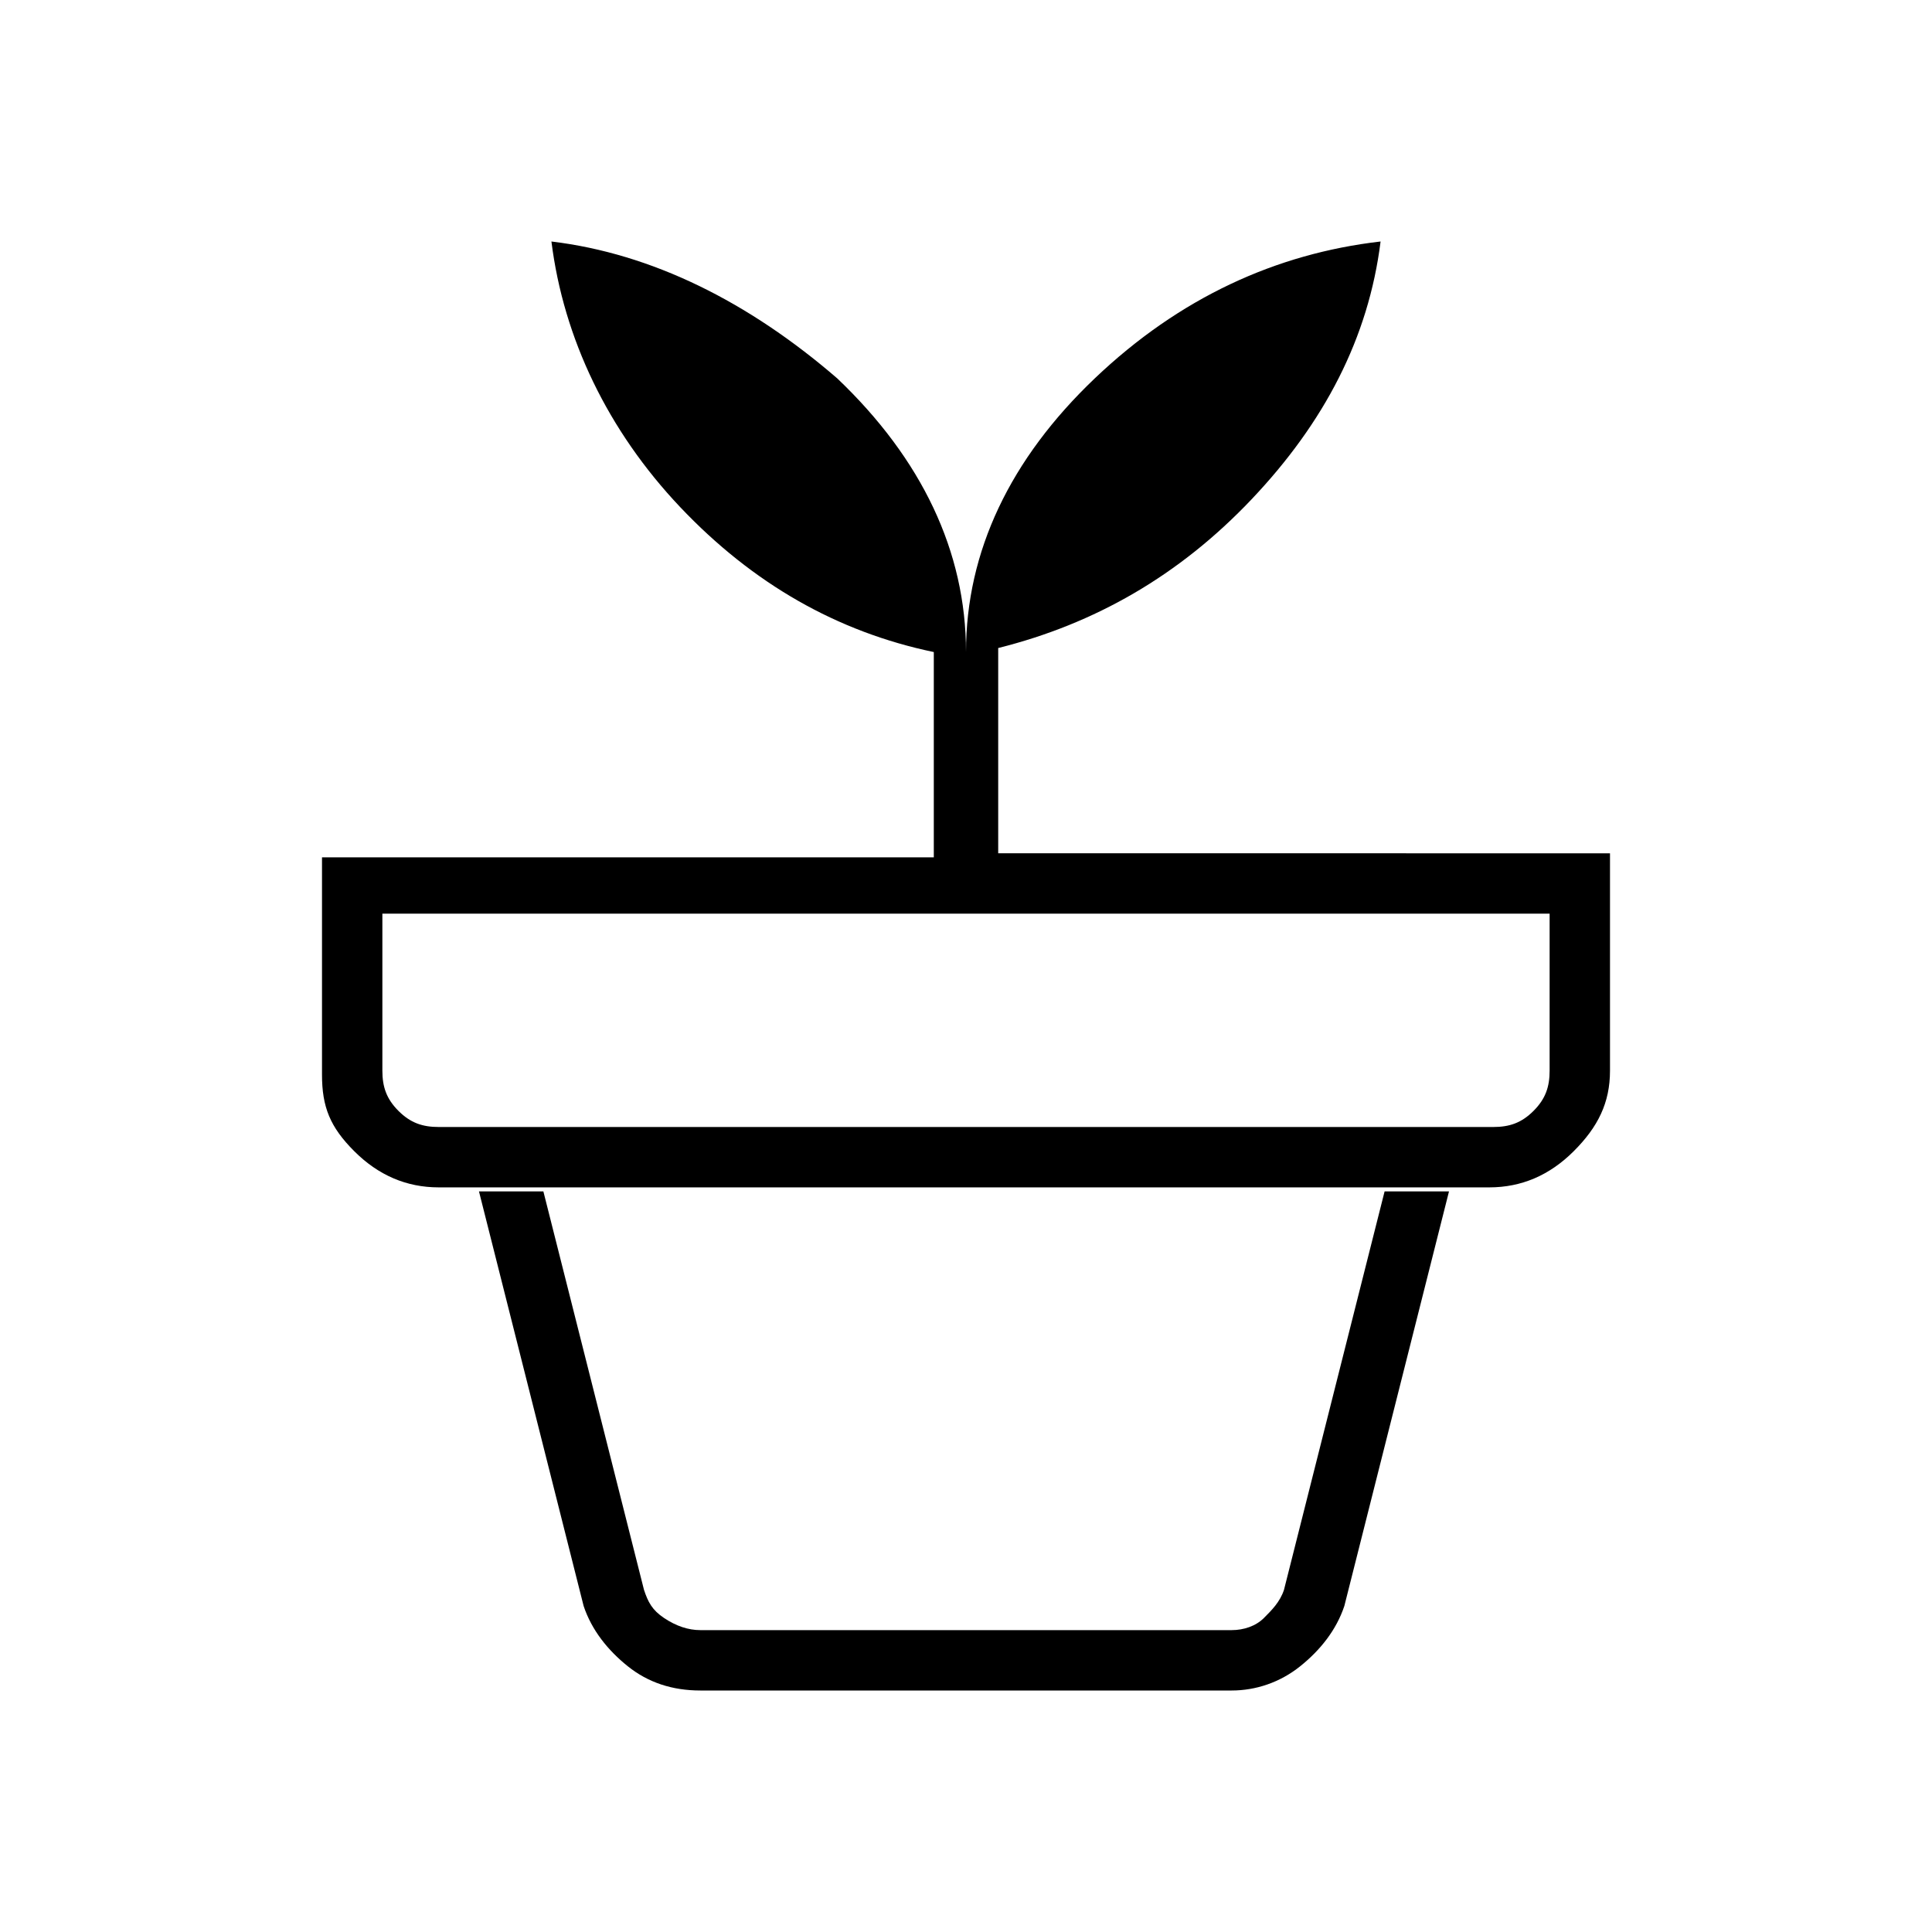<?xml version="1.0" encoding="utf-8"?>
<!-- Generator: Adobe Illustrator 26.3.1, SVG Export Plug-In . SVG Version: 6.00 Build 0)  -->
<svg version="1.1" id="Слой_1" xmlns="http://www.w3.org/2000/svg" xmlns:xlink="http://www.w3.org/1999/xlink" x="0px" y="0px"
	 viewBox="0 0 48 48" style="enable-background:new 0 0 48 48;" xml:space="preserve">
<path d="M17.4,40.5h13.2c0.3,0,0.6-0.1,0.8-0.3c0.2-0.2,0.4-0.4,0.5-0.7l2.5-9.9H13.5l2.5,9.9c0.1,0.3,0.2,0.5,0.5,0.7
	S17.1,40.5,17.4,40.5z M17.4,42c-0.7,0-1.3-0.2-1.8-0.6c-0.5-0.4-0.9-0.9-1.1-1.5l-2.6-10.3H36l-2.6,10.3c-0.2,0.6-0.6,1.1-1.1,1.5
	S31.2,42,30.6,42H17.4z M10.9,28h26.2c0.4,0,0.7-0.1,1-0.4s0.4-0.6,0.4-1v-3.9h-29v3.9c0,0.4,0.1,0.7,0.4,1
	C10.2,27.9,10.5,28,10.9,28z M24,16.2c0-2.5,1.1-4.8,3.2-6.8s4.5-3.1,7.1-3.4c-0.3,2.4-1.4,4.5-3.2,6.4s-3.9,3.1-6.3,3.7v5.1H40v5.4
	c0,0.8-0.3,1.4-0.9,2c-0.6,0.6-1.3,0.9-2.1,0.9H10.9c-0.8,0-1.5-0.3-2.1-0.9S8,27.5,8,26.7v-5.4h15.2v-5.1c-2.4-0.5-4.5-1.7-6.3-3.6
	S14,8.4,13.7,6c2.5,0.3,4.9,1.5,7.1,3.4C22.9,11.4,24,13.7,24,16.2z"/>
</svg>

